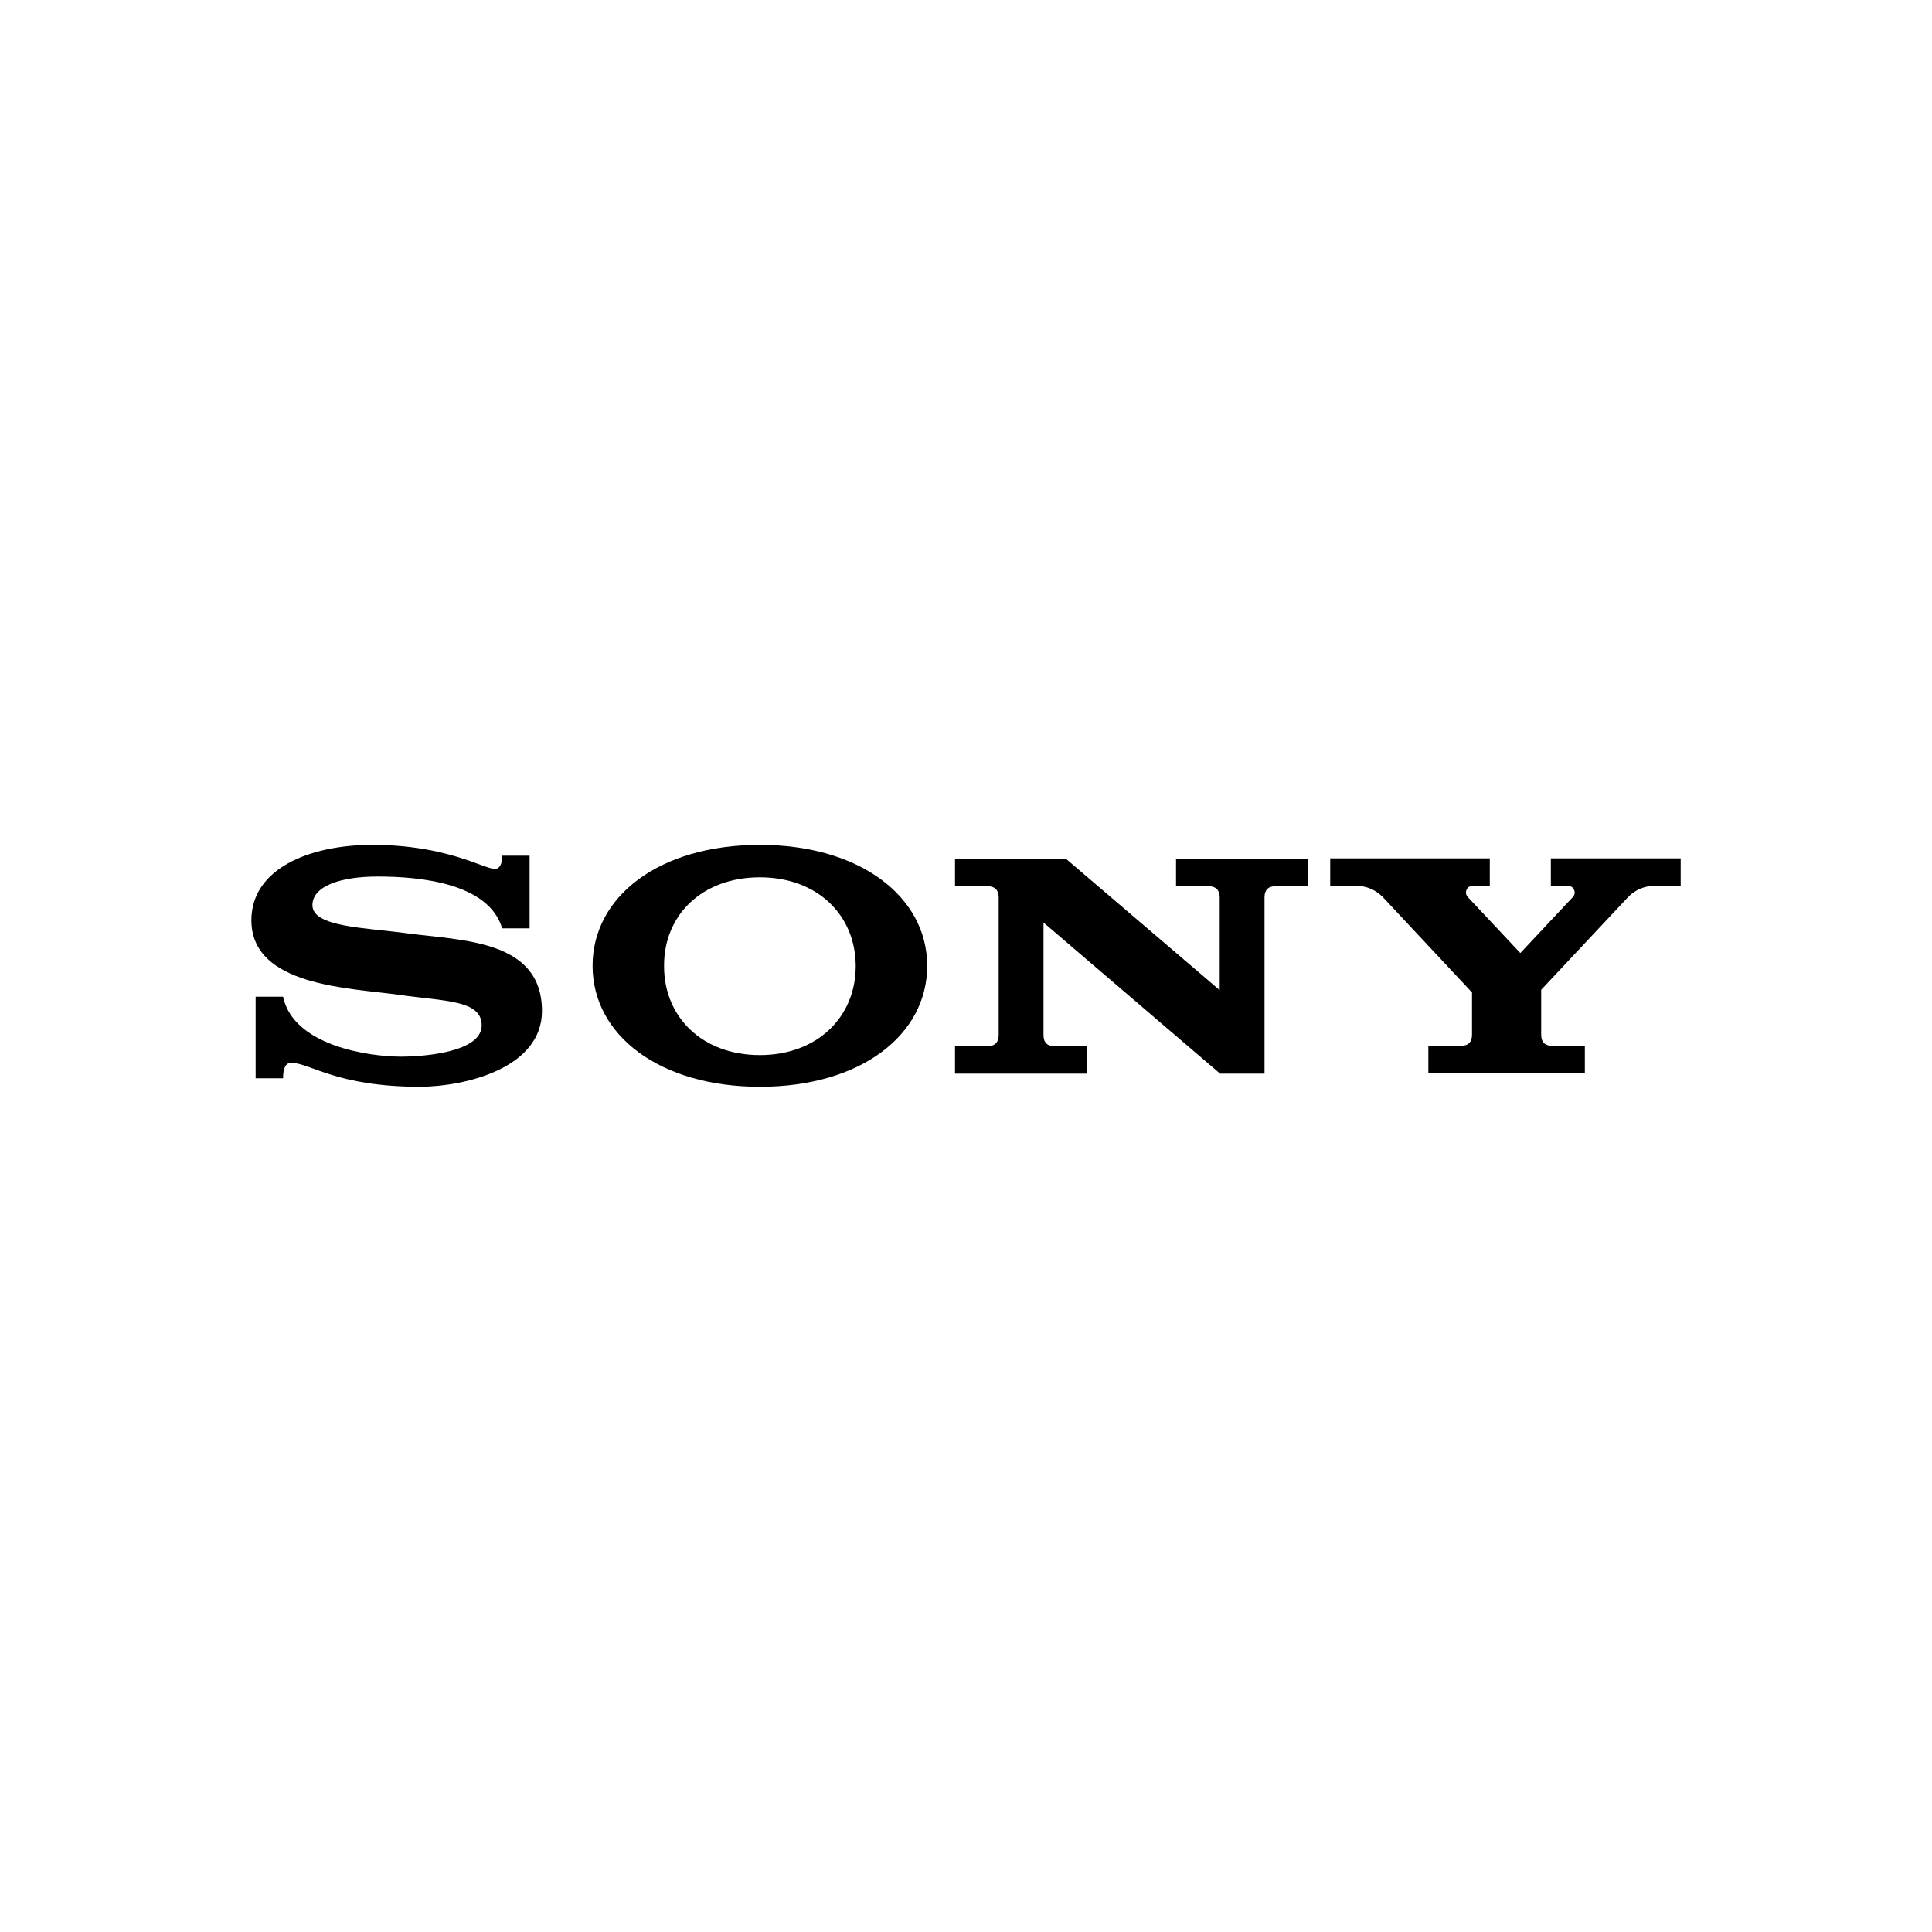 <?xml version="1.0" encoding="utf-8"?>
<!-- Generator: Adobe Illustrator 19.0.0, SVG Export Plug-In . SVG Version: 6.00 Build 0)  -->
<svg version="1.1" id="Layer_1" xmlns="http://www.w3.org/2000/svg" xmlns:xlink="http://www.w3.org/1999/xlink" x="0px" y="0px"
	 viewBox="0 0 500 500" style="enable-background:new 0 0 500 500;" xml:space="preserve">
<g transform="translate(677.758,-316.648)">
	<path id="XMLID_5_" d="M-547.8,538.1h7.1v18.8h-7.1c-3.5-11.7-21.2-13.4-32.2-13.4c-9.7,0-16.9,2.5-16.9,7.4
		c0,5.7,13.6,5.8,24.6,7.3c14.1,1.9,34.8,1.6,34.8,20.1c0,14.6-19.4,19.5-31.5,19.6c-21.7,0-28.5-6.2-33.4-6.2c-1.4,0-2.1,1.3-2.1,4
		h-7.1v-21.1h7.1c2.7,12.7,22.2,15.5,30.5,15.5c5.8,0,20.9-1.1,20.9-8.1c0-6.6-9.6-6.2-21.4-7.9c-12.8-1.8-38.2-2.2-38.2-19.3
		c0-13.2,14.8-19.5,31.3-19.5c19.2,0,28.8,6.2,31.6,6.2C-548.5,541.6-547.8,540.4-547.8,538.1L-547.8,538.1z"/>
	<path d="M-481.1,535.3c-26.1,0-43.3,13.4-43.3,31.3c0,17.9,17.3,31.3,43.3,31.3c26.1,0,43.3-13.4,43.3-31.3
		C-437.8,548.8-455.1,535.3-481.1,535.3L-481.1,535.3z M-481.1,543.7c14.9,0,24.8,9.8,24.8,23c0,13.1-9.9,23-24.8,23
		c-14.9,0-24.8-9.8-24.8-23C-506,553.5-496.1,543.7-481.1,543.7L-481.1,543.7z"/>
	<path id="XMLID_2_" d="M-350.6,594.5H-362l-45.7-39.1v29.1c0,2,1,2.9,2.9,2.9h8.4v7.1h-34.2v-7.1h8.4c1.9,0,2.9-1,2.9-2.9v-35.6
		c0-1.9-1-2.9-2.9-2.9h-8.4v-7.1h28.7l39.8,34v-24c0-1.9-1-2.9-2.9-2.9h-8.4v-7.1h34.2v7.1h-8.4c-2,0-2.9,1-2.9,2.9V594.5
		L-350.6,594.5z"/>
	<path id="XMLID_6_" d="M-276.4,538.8h33.6v7.1h-6.6c-2.8,0-5.1,1-7,2.9l-22.5,24v11.6c0,2,1,2.9,2.9,2.9h8.4v7.1h-40.5v-7.1h8.4
		c2,0,2.9-1,2.9-2.9v-10.9l-23.1-24.7c-1.9-1.9-4.2-2.9-7-2.9h-6.6v-7.1h41.3v7.1h-4.1c-1,0-1.6,0.3-1.9,1c-0.3,0.7-0.2,1.3,0.3,1.9
		l13.6,14.5l13.6-14.5c0.5-0.6,0.6-1.2,0.3-1.9c-0.3-0.7-0.9-1-1.9-1h-4.1V538.8L-276.4,538.8z"/>
</g>
</svg>
